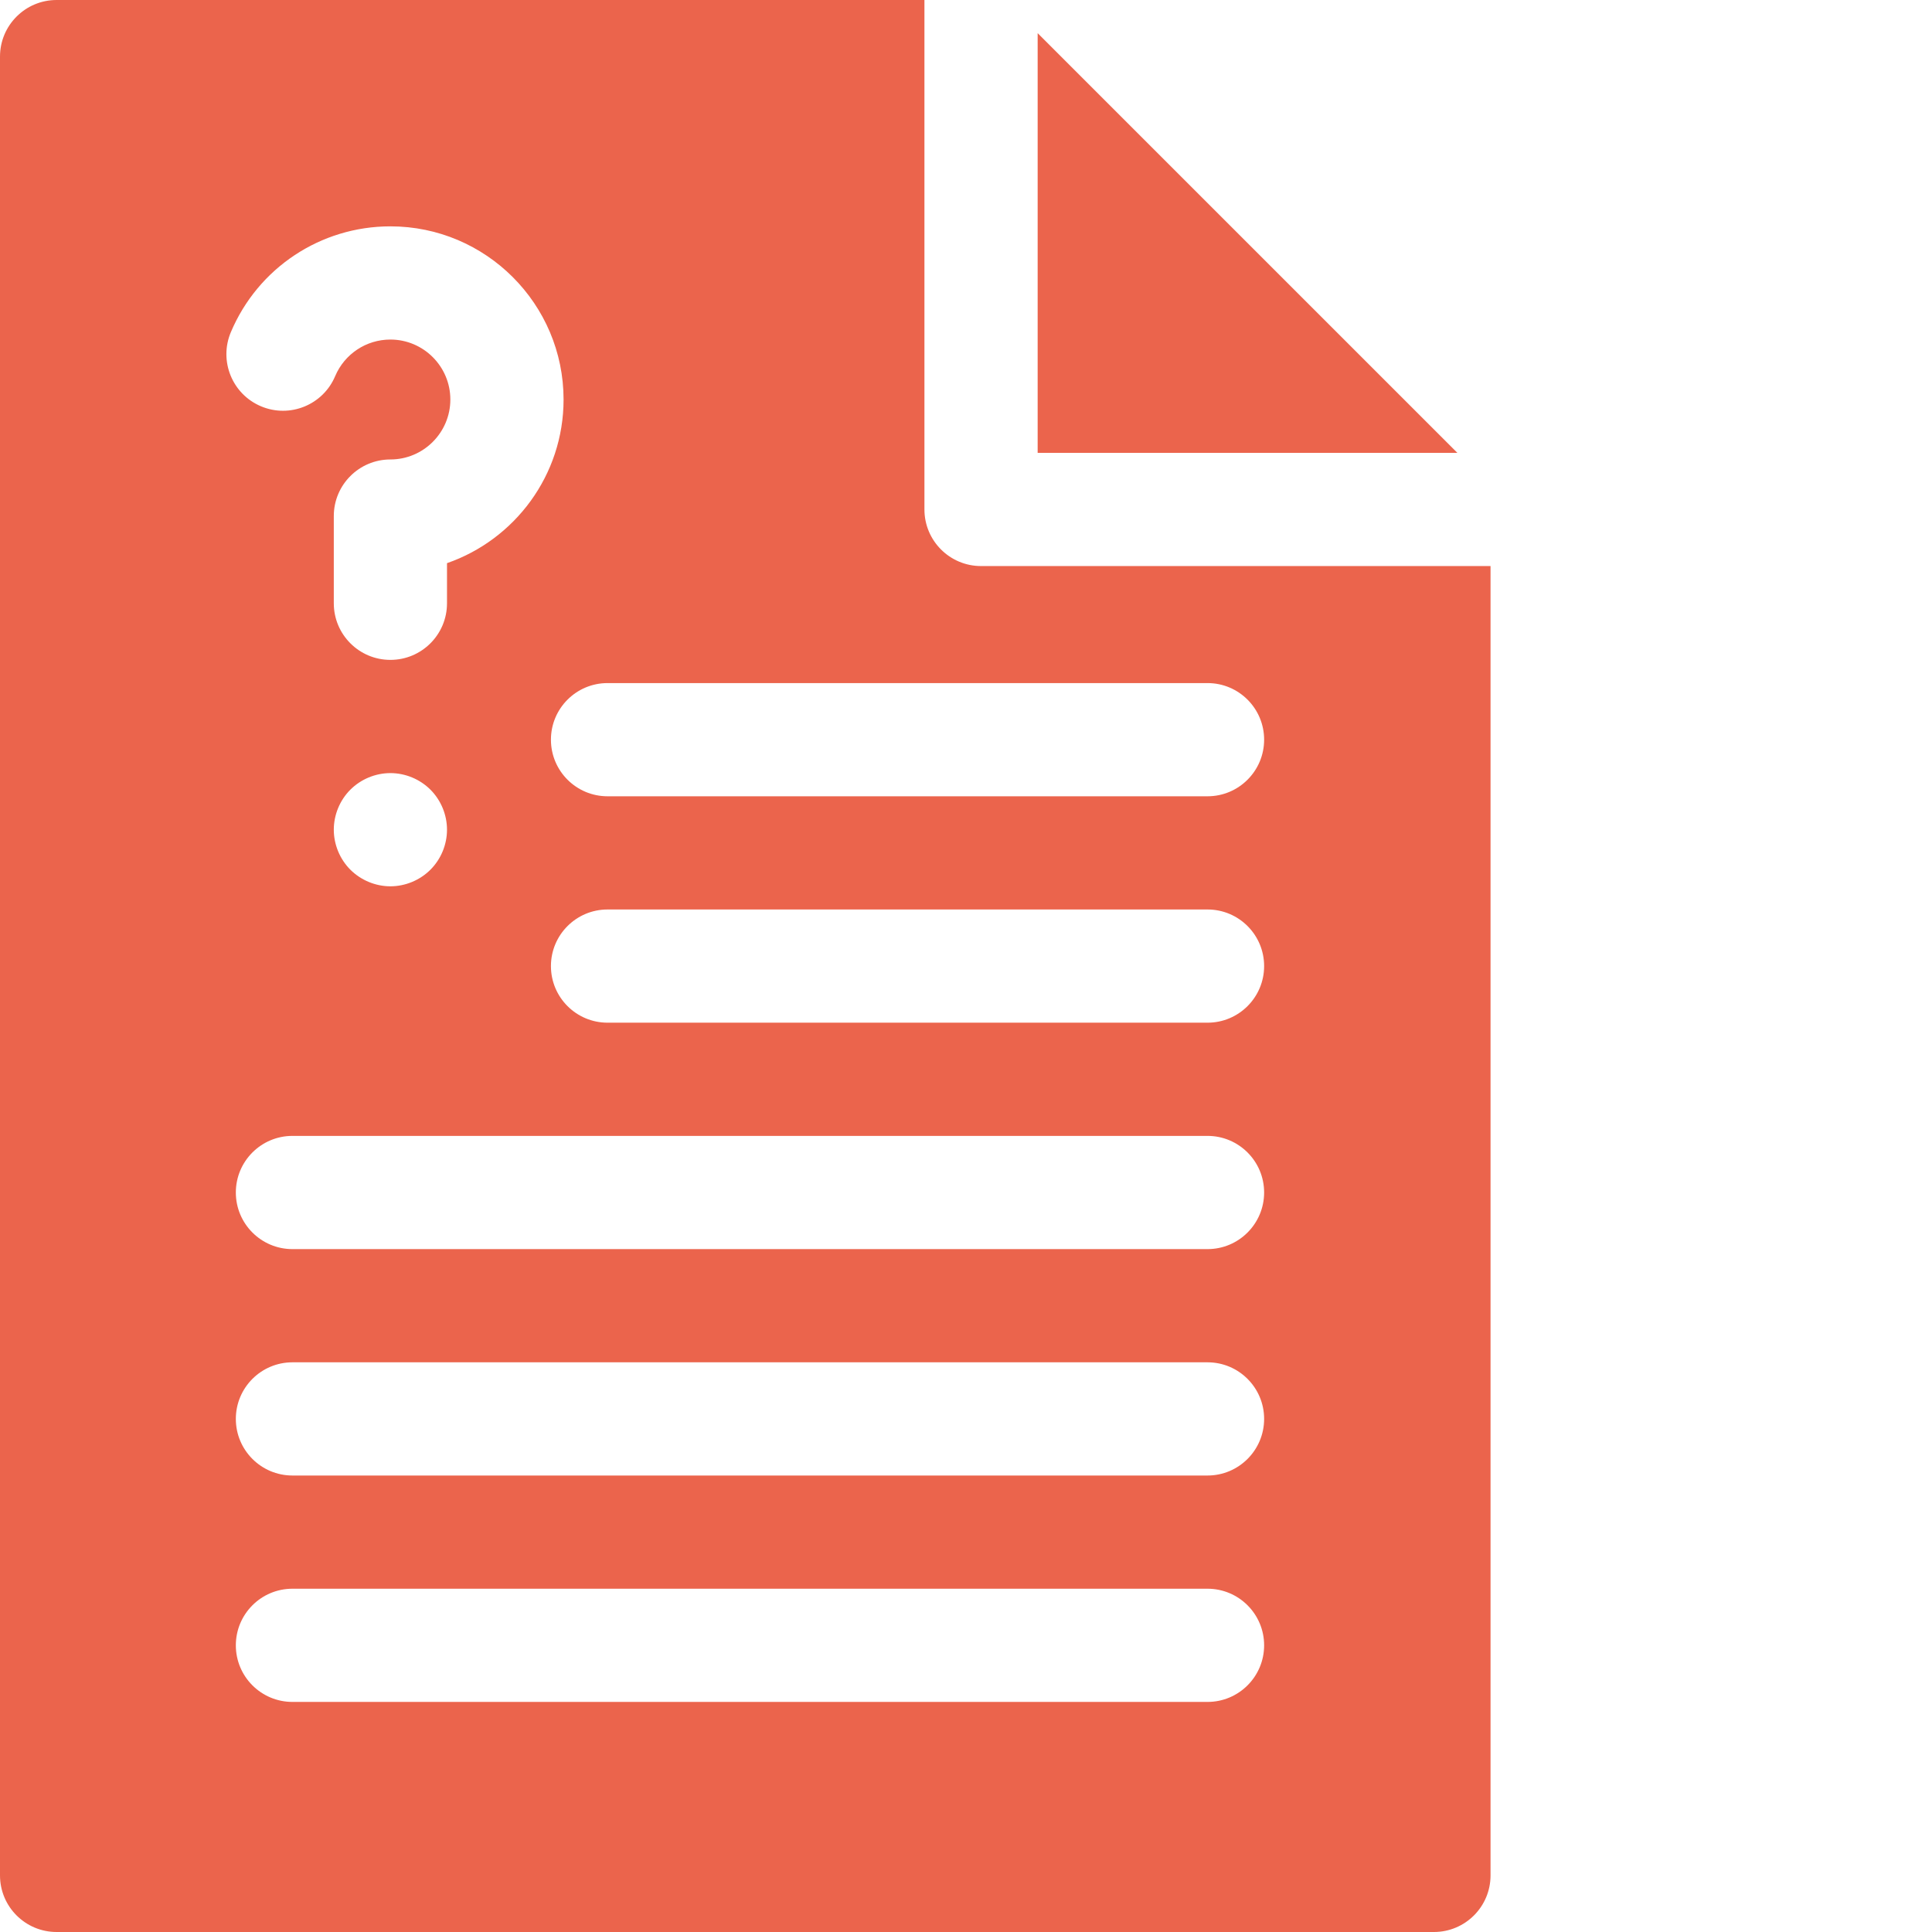 <?xml version="1.0"?>
<svg xmlns="http://www.w3.org/2000/svg" xmlns:xlink="http://www.w3.org/1999/xlink" xmlns:svgjs="http://svgjs.com/svgjs" version="1.1" width="512" height="512" x="0" y="0" viewBox="0 0 512 512" style="enable-background:new 0 0 512 512" xml:space="preserve" class=""><g><path xmlns="http://www.w3.org/2000/svg" d="m274.988 8.789v111.219h111.227zm0 0" fill="#eb644c" data-original="#000000" style="" class=""/><path xmlns="http://www.w3.org/2000/svg" d="m259.984 150.012c-8.281 0-15-6.719-15-15.004v-135.008h-229.984c-8.285 0-15 6.715-15 15v482c0 8.285 6.715 15 15 15h365.008c8.285 0 15-6.715 15-15v-346.988zm-198.797-62.004c7.199-17.023 23.793-28.023 42.273-28.023 25.305 0 45.891 20.586 45.891 45.891 0 20.051-12.93 37.141-30.891 43.367v10.633c0 8.285-6.715 15-15 15-8.281 0-15-6.715-15-15v-23.113c0-8.285 6.719-15 15-15 8.762 0 15.887-7.129 15.887-15.887 0-8.762-7.125-15.891-15.887-15.891-6.402 0-12.148 3.812-14.645 9.711-3.227 7.629-12.027 11.199-19.656 7.973-7.633-3.23-11.199-12.031-7.973-19.66zm57.273 131.871c0 3.949-1.598 7.812-4.391 10.602-2.789 2.789-6.66 4.398-10.609 4.398-3.949 0-7.809-1.609-10.609-4.398-2.789-2.789-4.391-6.66-4.391-10.602 0-3.949 1.602-7.82 4.391-10.609 2.801-2.789 6.66-4.391 10.609-4.391 3.949 0 7.812 1.602 10.609 4.391 2.793 2.789 4.391 6.66 4.391 10.609zm201.547 231.148h-242.508c-8.281 0-15-6.715-15-15s6.719-15 15-15h242.508c8.281 0 15 6.715 15 15s-6.719 15-15 15zm0-60h-242.508c-8.281 0-15-6.719-15-15 0-8.285 6.719-15 15-15h242.508c8.281 0 15 6.715 15 15 0 8.281-6.719 15-15 15zm0-60h-242.508c-8.281 0-15-6.719-15-15.004 0-8.281 6.719-15 15-15h242.508c8.281 0 15 6.719 15 15 0 8.285-6.719 15.004-15 15.004zm0-60.004h-159c-8.285 0-15.004-6.715-15.004-15 0-8.285 6.719-15 15.004-15h159c8.285 0 15 6.715 15 15 0 8.285-6.719 15-15 15zm0-60h-159c-8.285 0-15.004-6.715-15.004-15 0-8.285 6.719-15 15.004-15h159c8.285 0 15 6.715 15 15 0 8.285-6.719 15-15 15zm0 0" fill="#eb644c" data-original="#000000" style="" class=""/></g></svg>
